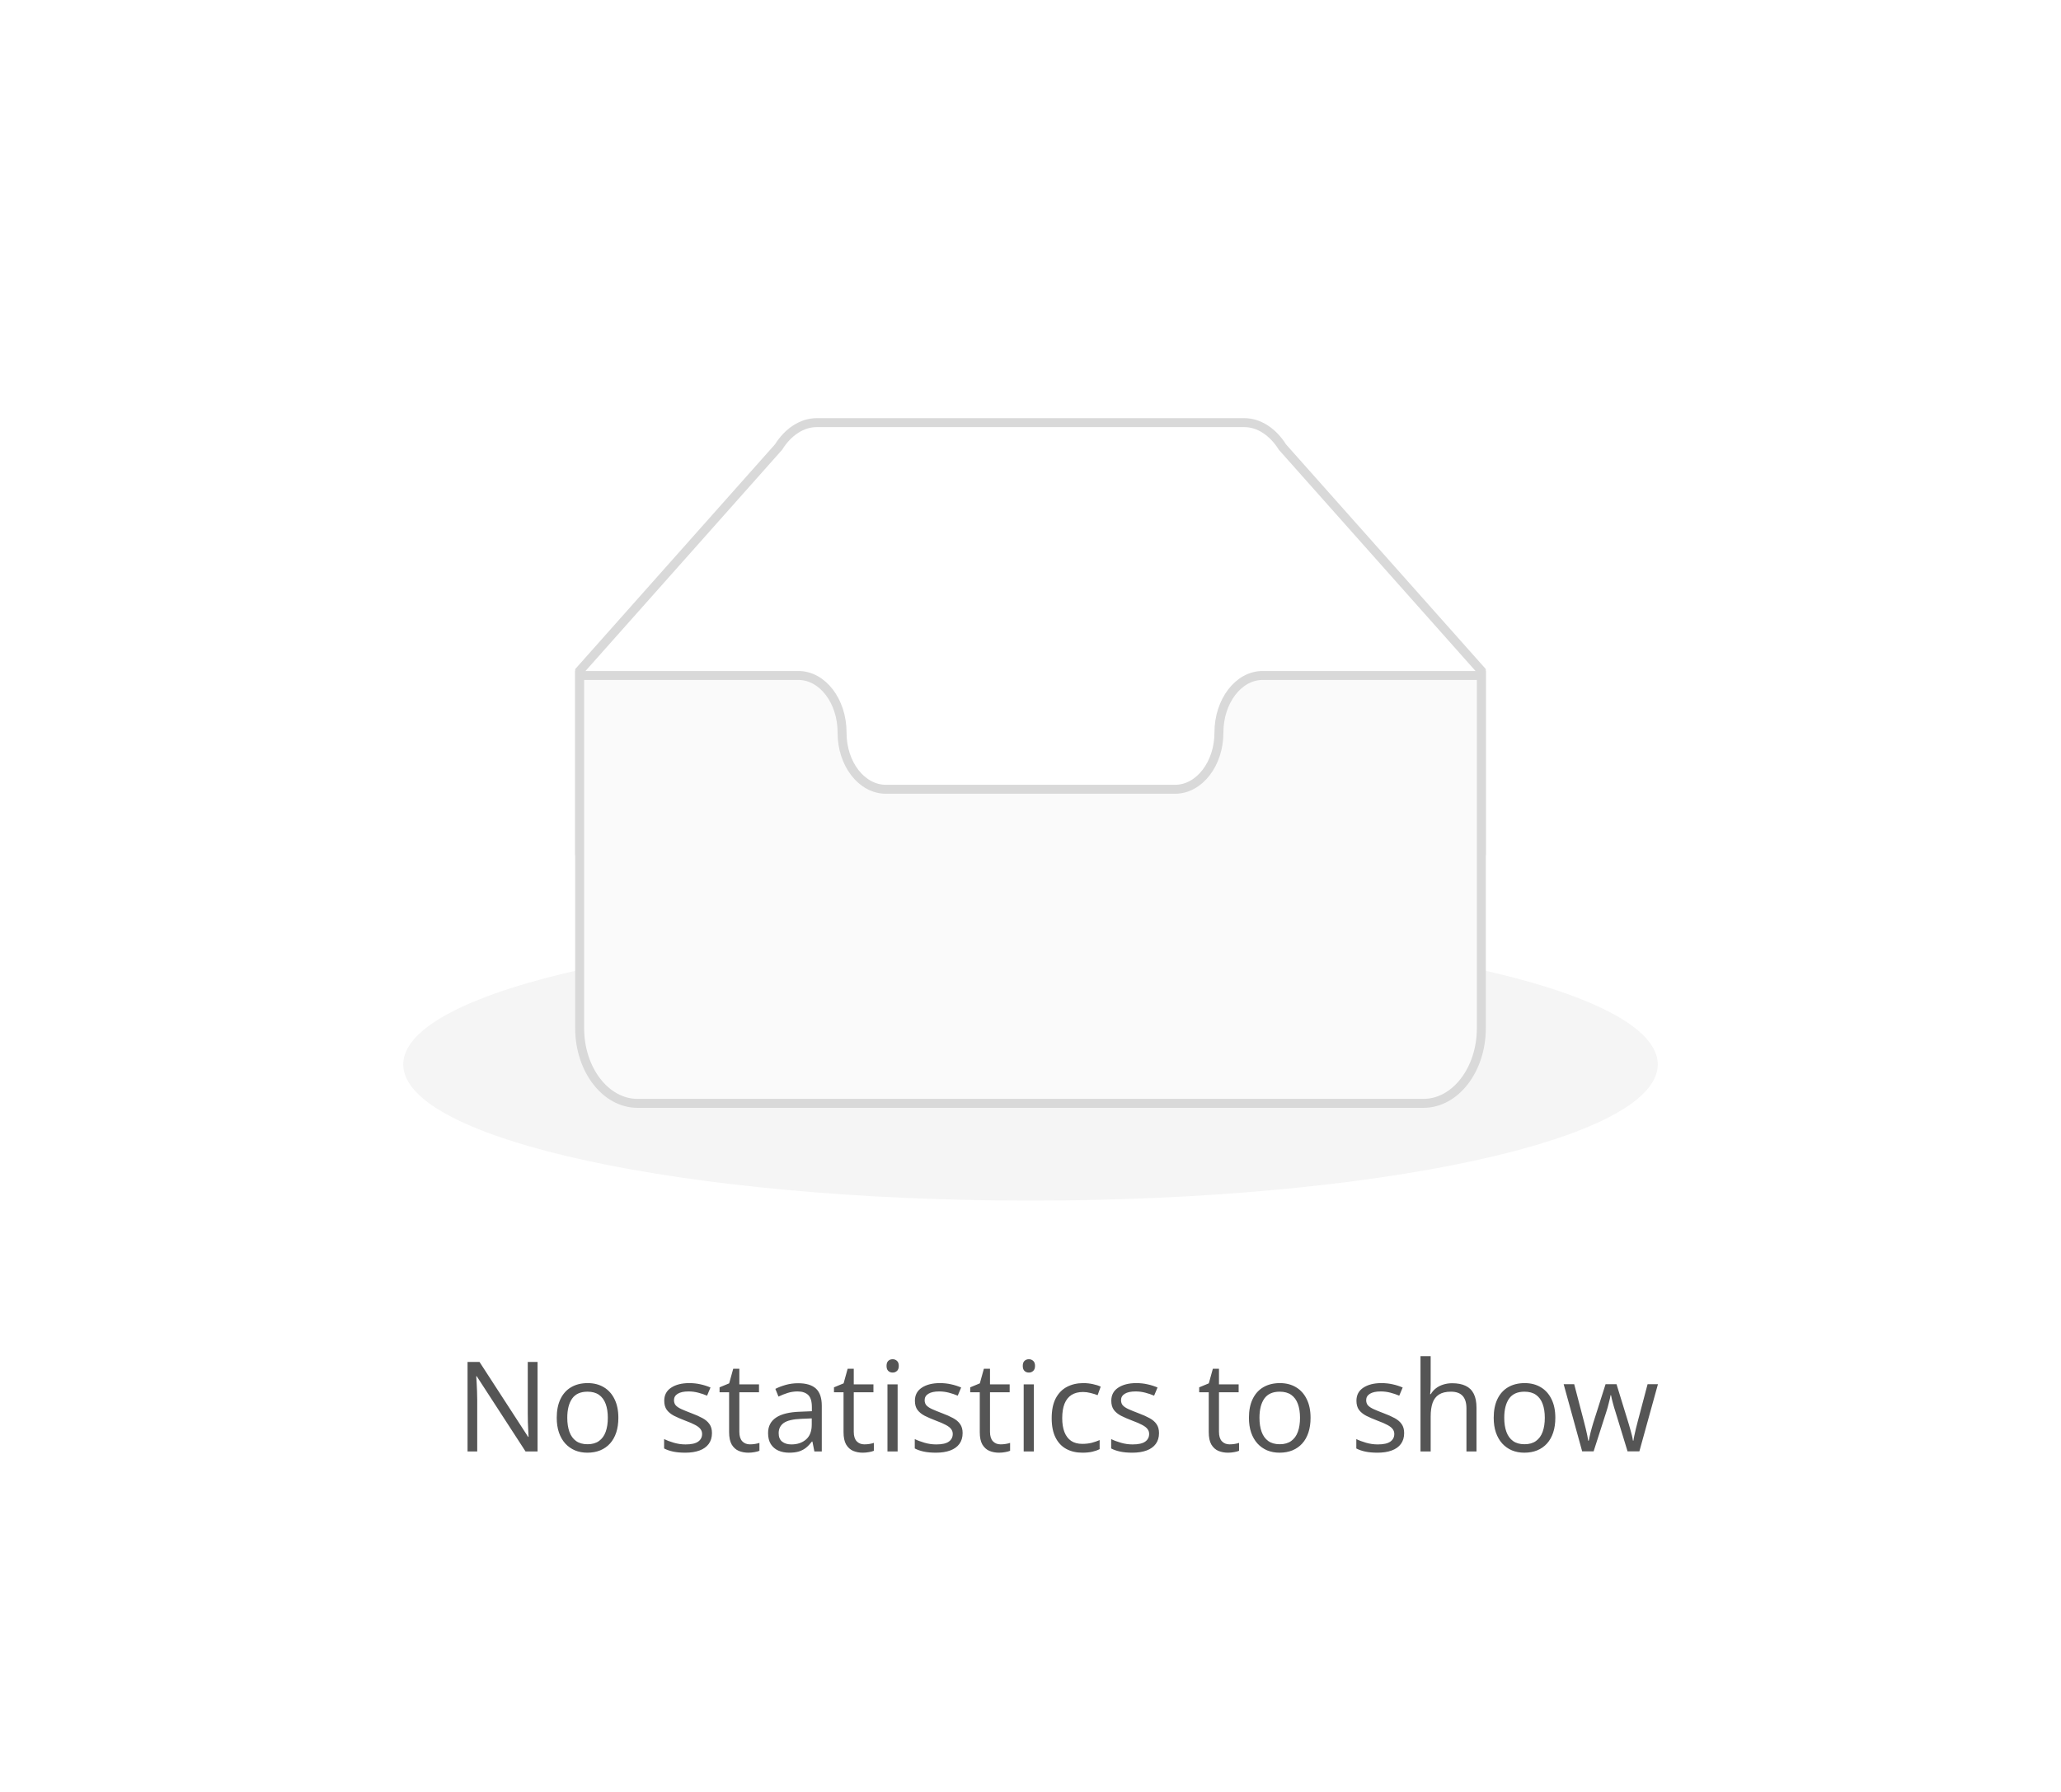 <svg width="230" height="200" viewBox="0 0 230 200" fill="none" xmlns="http://www.w3.org/2000/svg">
<g filter="url(#filter0_ddd_3779_3513)">
<g clip-path="url(#clip0_3779_3513)">
<path d="M115 116C153.66 116 185 109.197 185 100.805C185 92.413 153.66 85.61 115 85.61C76.34 85.61 45 92.413 45 100.805C45 109.197 76.34 116 115 116Z" fill="#F5F5F5"/>
<path d="M165.312 56.869L143.118 31.902C142.053 30.2 140.498 29.171 138.859 29.171H91.141C89.502 29.171 87.947 30.2 86.882 31.899L64.688 56.872V76.927H165.312V56.869Z" stroke="#D9D9D9"/>
<path d="M136.028 63.753C136.028 60.269 138.203 57.393 140.9 57.391H165.312V96.761C165.312 101.37 162.425 105.147 158.859 105.147H71.141C67.575 105.147 64.688 101.367 64.688 96.761V57.391H89.1C91.797 57.391 93.972 60.263 93.972 63.746V63.794C93.972 67.278 96.17 70.092 98.865 70.092H131.135C133.83 70.092 136.028 67.252 136.028 63.768V63.753Z" fill="#FAFAFA" stroke="#D9D9D9"/>
</g>
<path d="M59.99 144H58.65L53.202 135.605H53.148C53.161 135.829 53.177 136.084 53.195 136.371C53.214 136.654 53.227 136.957 53.236 137.28C53.25 137.599 53.257 137.925 53.257 138.258V144H52.177V134.006H53.51L58.938 142.373H58.985C58.976 142.214 58.965 141.988 58.951 141.696C58.938 141.4 58.924 141.083 58.91 140.746C58.901 140.404 58.897 140.088 58.897 139.796V134.006H59.99V144ZM69.007 140.24C69.007 140.855 68.927 141.405 68.768 141.888C68.608 142.371 68.378 142.779 68.077 143.111C67.776 143.444 67.412 143.699 66.983 143.877C66.56 144.05 66.079 144.137 65.541 144.137C65.04 144.137 64.579 144.05 64.16 143.877C63.745 143.699 63.385 143.444 63.08 143.111C62.779 142.779 62.545 142.371 62.376 141.888C62.212 141.405 62.13 140.855 62.13 140.24C62.13 139.42 62.269 138.723 62.547 138.148C62.825 137.57 63.221 137.13 63.736 136.829C64.256 136.524 64.873 136.371 65.589 136.371C66.272 136.371 66.87 136.524 67.38 136.829C67.895 137.134 68.294 137.576 68.576 138.155C68.863 138.729 69.007 139.424 69.007 140.24ZM63.306 140.24C63.306 140.842 63.385 141.364 63.545 141.806C63.704 142.248 63.95 142.59 64.283 142.831C64.616 143.073 65.044 143.193 65.568 143.193C66.088 143.193 66.514 143.073 66.847 142.831C67.184 142.59 67.432 142.248 67.592 141.806C67.751 141.364 67.831 140.842 67.831 140.24C67.831 139.643 67.751 139.128 67.592 138.695C67.432 138.258 67.186 137.921 66.853 137.684C66.521 137.447 66.09 137.328 65.561 137.328C64.782 137.328 64.21 137.586 63.846 138.101C63.486 138.616 63.306 139.329 63.306 140.24ZM79.452 141.949C79.452 142.428 79.331 142.831 79.09 143.159C78.853 143.483 78.511 143.727 78.064 143.891C77.622 144.055 77.094 144.137 76.478 144.137C75.954 144.137 75.501 144.096 75.118 144.014C74.735 143.932 74.4 143.815 74.113 143.665V142.619C74.419 142.77 74.783 142.906 75.207 143.029C75.631 143.152 76.064 143.214 76.506 143.214C77.153 143.214 77.622 143.109 77.914 142.899C78.206 142.69 78.352 142.405 78.352 142.045C78.352 141.84 78.292 141.66 78.174 141.505C78.06 141.345 77.866 141.193 77.593 141.047C77.319 140.896 76.941 140.732 76.458 140.555C75.98 140.372 75.565 140.192 75.214 140.015C74.868 139.832 74.599 139.611 74.407 139.352C74.22 139.092 74.127 138.755 74.127 138.34C74.127 137.706 74.382 137.221 74.893 136.884C75.408 136.542 76.082 136.371 76.916 136.371C77.367 136.371 77.789 136.417 78.181 136.508C78.577 136.594 78.946 136.713 79.288 136.863L78.905 137.772C78.595 137.64 78.265 137.529 77.914 137.438C77.563 137.346 77.205 137.301 76.841 137.301C76.317 137.301 75.913 137.387 75.631 137.561C75.353 137.734 75.214 137.971 75.214 138.271C75.214 138.504 75.278 138.695 75.405 138.846C75.537 138.996 75.747 139.137 76.034 139.27C76.321 139.402 76.7 139.557 77.169 139.734C77.638 139.908 78.044 140.088 78.386 140.274C78.728 140.457 78.99 140.68 79.172 140.944C79.359 141.204 79.452 141.539 79.452 141.949ZM83.697 143.207C83.884 143.207 84.076 143.191 84.272 143.159C84.467 143.127 84.627 143.089 84.75 143.043V143.925C84.618 143.984 84.433 144.034 84.196 144.075C83.964 144.116 83.736 144.137 83.513 144.137C83.116 144.137 82.756 144.068 82.433 143.932C82.109 143.79 81.849 143.553 81.653 143.221C81.462 142.888 81.366 142.428 81.366 141.84V137.396H80.3V136.843L81.373 136.398L81.824 134.771H82.508V136.508H84.702V137.396H82.508V141.806C82.508 142.275 82.615 142.626 82.829 142.858C83.048 143.091 83.337 143.207 83.697 143.207ZM89.07 136.385C89.963 136.385 90.627 136.585 91.06 136.986C91.493 137.387 91.709 138.028 91.709 138.907V144H90.882L90.663 142.893H90.608C90.399 143.166 90.18 143.396 89.952 143.583C89.724 143.765 89.46 143.904 89.159 144C88.863 144.091 88.498 144.137 88.065 144.137C87.61 144.137 87.204 144.057 86.849 143.897C86.498 143.738 86.22 143.496 86.015 143.173C85.814 142.849 85.714 142.439 85.714 141.942C85.714 141.195 86.01 140.621 86.603 140.22C87.195 139.819 88.097 139.6 89.31 139.563L90.602 139.509V139.051C90.602 138.404 90.463 137.95 90.185 137.69C89.907 137.431 89.515 137.301 89.009 137.301C88.617 137.301 88.243 137.358 87.888 137.472C87.532 137.586 87.195 137.72 86.876 137.875L86.527 137.014C86.865 136.84 87.252 136.692 87.689 136.569C88.127 136.446 88.587 136.385 89.07 136.385ZM90.588 140.309L89.446 140.356C88.512 140.393 87.853 140.546 87.471 140.814C87.088 141.083 86.897 141.464 86.897 141.956C86.897 142.384 87.026 142.701 87.286 142.906C87.546 143.111 87.89 143.214 88.318 143.214C88.984 143.214 89.528 143.029 89.952 142.66C90.376 142.291 90.588 141.737 90.588 140.999V140.309ZM96.467 143.207C96.654 143.207 96.845 143.191 97.041 143.159C97.237 143.127 97.397 143.089 97.519 143.043V143.925C97.387 143.984 97.203 144.034 96.966 144.075C96.733 144.116 96.505 144.137 96.282 144.137C95.886 144.137 95.526 144.068 95.202 143.932C94.879 143.79 94.619 143.553 94.423 143.221C94.231 142.888 94.136 142.428 94.136 141.84V137.396H93.069V136.843L94.143 136.398L94.594 134.771H95.277V136.508H97.472V137.396H95.277V141.806C95.277 142.275 95.384 142.626 95.599 142.858C95.817 143.091 96.107 143.207 96.467 143.207ZM100.172 136.508V144H99.037V136.508H100.172ZM99.618 133.705C99.805 133.705 99.965 133.767 100.097 133.89C100.233 134.008 100.302 134.195 100.302 134.45C100.302 134.701 100.233 134.888 100.097 135.011C99.965 135.134 99.805 135.195 99.618 135.195C99.422 135.195 99.258 135.134 99.126 135.011C98.998 134.888 98.935 134.701 98.935 134.45C98.935 134.195 98.998 134.008 99.126 133.89C99.258 133.767 99.422 133.705 99.618 133.705ZM107.425 141.949C107.425 142.428 107.304 142.831 107.062 143.159C106.826 143.483 106.484 143.727 106.037 143.891C105.595 144.055 105.066 144.137 104.451 144.137C103.927 144.137 103.474 144.096 103.091 144.014C102.708 143.932 102.373 143.815 102.086 143.665V142.619C102.391 142.77 102.756 142.906 103.18 143.029C103.604 143.152 104.036 143.214 104.479 143.214C105.126 143.214 105.595 143.109 105.887 142.899C106.178 142.69 106.324 142.405 106.324 142.045C106.324 141.84 106.265 141.66 106.146 141.505C106.033 141.345 105.839 141.193 105.565 141.047C105.292 140.896 104.914 140.732 104.431 140.555C103.952 140.372 103.537 140.192 103.187 140.015C102.84 139.832 102.571 139.611 102.38 139.352C102.193 139.092 102.1 138.755 102.1 138.34C102.1 137.706 102.355 137.221 102.865 136.884C103.38 136.542 104.055 136.371 104.889 136.371C105.34 136.371 105.761 136.417 106.153 136.508C106.55 136.594 106.919 136.713 107.261 136.863L106.878 137.772C106.568 137.64 106.238 137.529 105.887 137.438C105.536 137.346 105.178 137.301 104.813 137.301C104.289 137.301 103.886 137.387 103.604 137.561C103.326 137.734 103.187 137.971 103.187 138.271C103.187 138.504 103.25 138.695 103.378 138.846C103.51 138.996 103.72 139.137 104.007 139.27C104.294 139.402 104.672 139.557 105.142 139.734C105.611 139.908 106.017 140.088 106.358 140.274C106.7 140.457 106.962 140.68 107.145 140.944C107.331 141.204 107.425 141.539 107.425 141.949ZM111.67 143.207C111.857 143.207 112.048 143.191 112.244 143.159C112.44 143.127 112.6 143.089 112.723 143.043V143.925C112.59 143.984 112.406 144.034 112.169 144.075C111.937 144.116 111.709 144.137 111.485 144.137C111.089 144.137 110.729 144.068 110.405 143.932C110.082 143.79 109.822 143.553 109.626 143.221C109.435 142.888 109.339 142.428 109.339 141.84V137.396H108.272V136.843L109.346 136.398L109.797 134.771H110.48V136.508H112.675V137.396H110.48V141.806C110.48 142.275 110.588 142.626 110.802 142.858C111.021 143.091 111.31 143.207 111.67 143.207ZM115.375 136.508V144H114.24V136.508H115.375ZM114.821 133.705C115.008 133.705 115.168 133.767 115.3 133.89C115.437 134.008 115.505 134.195 115.505 134.45C115.505 134.701 115.437 134.888 115.3 135.011C115.168 135.134 115.008 135.195 114.821 135.195C114.625 135.195 114.461 135.134 114.329 135.011C114.201 134.888 114.138 134.701 114.138 134.45C114.138 134.195 114.201 134.008 114.329 133.89C114.461 133.767 114.625 133.705 114.821 133.705ZM120.782 144.137C120.108 144.137 119.513 143.998 118.998 143.72C118.483 143.442 118.082 143.018 117.795 142.448C117.508 141.879 117.364 141.161 117.364 140.295C117.364 139.388 117.515 138.647 117.815 138.073C118.121 137.494 118.54 137.066 119.073 136.788C119.606 136.51 120.213 136.371 120.892 136.371C121.265 136.371 121.625 136.41 121.972 136.487C122.323 136.56 122.61 136.654 122.833 136.768L122.491 137.718C122.263 137.627 121.999 137.545 121.698 137.472C121.402 137.399 121.124 137.362 120.864 137.362C120.345 137.362 119.912 137.474 119.565 137.697C119.224 137.921 118.966 138.249 118.793 138.682C118.624 139.115 118.54 139.648 118.54 140.281C118.54 140.887 118.622 141.405 118.786 141.833C118.955 142.261 119.203 142.59 119.531 142.817C119.864 143.041 120.279 143.152 120.775 143.152C121.172 143.152 121.53 143.111 121.849 143.029C122.168 142.943 122.457 142.842 122.717 142.729V143.74C122.466 143.868 122.186 143.966 121.876 144.034C121.571 144.103 121.206 144.137 120.782 144.137ZM129.341 141.949C129.341 142.428 129.22 142.831 128.979 143.159C128.742 143.483 128.4 143.727 127.953 143.891C127.511 144.055 126.982 144.137 126.367 144.137C125.843 144.137 125.39 144.096 125.007 144.014C124.624 143.932 124.289 143.815 124.002 143.665V142.619C124.307 142.77 124.672 142.906 125.096 143.029C125.52 143.152 125.952 143.214 126.395 143.214C127.042 143.214 127.511 143.109 127.803 142.899C128.094 142.69 128.24 142.405 128.24 142.045C128.24 141.84 128.181 141.66 128.062 141.505C127.949 141.345 127.755 141.193 127.481 141.047C127.208 140.896 126.83 140.732 126.347 140.555C125.868 140.372 125.453 140.192 125.103 140.015C124.756 139.832 124.487 139.611 124.296 139.352C124.109 139.092 124.016 138.755 124.016 138.34C124.016 137.706 124.271 137.221 124.781 136.884C125.296 136.542 125.971 136.371 126.805 136.371C127.256 136.371 127.677 136.417 128.069 136.508C128.466 136.594 128.835 136.713 129.177 136.863L128.794 137.772C128.484 137.64 128.154 137.529 127.803 137.438C127.452 137.346 127.094 137.301 126.729 137.301C126.205 137.301 125.802 137.387 125.52 137.561C125.242 137.734 125.103 137.971 125.103 138.271C125.103 138.504 125.166 138.695 125.294 138.846C125.426 138.996 125.636 139.137 125.923 139.27C126.21 139.402 126.588 139.557 127.058 139.734C127.527 139.908 127.933 140.088 128.274 140.274C128.616 140.457 128.878 140.68 129.061 140.944C129.247 141.204 129.341 141.539 129.341 141.949ZM137.223 143.207C137.41 143.207 137.601 143.191 137.797 143.159C137.993 143.127 138.152 143.089 138.275 143.043V143.925C138.143 143.984 137.959 144.034 137.722 144.075C137.489 144.116 137.261 144.137 137.038 144.137C136.642 144.137 136.282 144.068 135.958 143.932C135.634 143.79 135.375 143.553 135.179 143.221C134.987 142.888 134.892 142.428 134.892 141.84V137.396H133.825V136.843L134.898 136.398L135.35 134.771H136.033V136.508H138.228V137.396H136.033V141.806C136.033 142.275 136.14 142.626 136.354 142.858C136.573 143.091 136.863 143.207 137.223 143.207ZM146.253 140.24C146.253 140.855 146.173 141.405 146.014 141.888C145.854 142.371 145.624 142.779 145.323 143.111C145.022 143.444 144.658 143.699 144.229 143.877C143.806 144.05 143.325 144.137 142.787 144.137C142.286 144.137 141.826 144.05 141.406 143.877C140.992 143.699 140.632 143.444 140.326 143.111C140.025 142.779 139.791 142.371 139.622 141.888C139.458 141.405 139.376 140.855 139.376 140.24C139.376 139.42 139.515 138.723 139.793 138.148C140.071 137.57 140.467 137.13 140.982 136.829C141.502 136.524 142.119 136.371 142.835 136.371C143.519 136.371 144.116 136.524 144.626 136.829C145.141 137.134 145.54 137.576 145.822 138.155C146.109 138.729 146.253 139.424 146.253 140.24ZM140.552 140.24C140.552 140.842 140.632 141.364 140.791 141.806C140.951 142.248 141.197 142.59 141.529 142.831C141.862 143.073 142.29 143.193 142.814 143.193C143.334 143.193 143.76 143.073 144.093 142.831C144.43 142.59 144.678 142.248 144.838 141.806C144.997 141.364 145.077 140.842 145.077 140.24C145.077 139.643 144.997 139.128 144.838 138.695C144.678 138.258 144.432 137.921 144.1 137.684C143.767 137.447 143.336 137.328 142.808 137.328C142.028 137.328 141.456 137.586 141.092 138.101C140.732 138.616 140.552 139.329 140.552 140.24ZM156.698 141.949C156.698 142.428 156.577 142.831 156.336 143.159C156.099 143.483 155.757 143.727 155.311 143.891C154.868 144.055 154.34 144.137 153.725 144.137C153.201 144.137 152.747 144.096 152.364 144.014C151.981 143.932 151.646 143.815 151.359 143.665V142.619C151.665 142.77 152.029 142.906 152.453 143.029C152.877 143.152 153.31 143.214 153.752 143.214C154.399 143.214 154.868 143.109 155.16 142.899C155.452 142.69 155.598 142.405 155.598 142.045C155.598 141.84 155.538 141.66 155.42 141.505C155.306 141.345 155.112 141.193 154.839 141.047C154.565 140.896 154.187 140.732 153.704 140.555C153.226 140.372 152.811 140.192 152.46 140.015C152.114 139.832 151.845 139.611 151.653 139.352C151.466 139.092 151.373 138.755 151.373 138.34C151.373 137.706 151.628 137.221 152.139 136.884C152.654 136.542 153.328 136.371 154.162 136.371C154.613 136.371 155.035 136.417 155.427 136.508C155.823 136.594 156.192 136.713 156.534 136.863L156.151 137.772C155.841 137.64 155.511 137.529 155.16 137.438C154.809 137.346 154.451 137.301 154.087 137.301C153.563 137.301 153.16 137.387 152.877 137.561C152.599 137.734 152.46 137.971 152.46 138.271C152.46 138.504 152.524 138.695 152.651 138.846C152.784 138.996 152.993 139.137 153.28 139.27C153.567 139.402 153.946 139.557 154.415 139.734C154.884 139.908 155.29 140.088 155.632 140.274C155.974 140.457 156.236 140.68 156.418 140.944C156.605 141.204 156.698 141.539 156.698 141.949ZM159.658 133.363V136.542C159.658 136.724 159.654 136.909 159.645 137.096C159.635 137.278 159.619 137.447 159.597 137.602H159.672C159.827 137.337 160.023 137.116 160.26 136.938C160.501 136.756 160.775 136.619 161.08 136.528C161.385 136.433 161.709 136.385 162.051 136.385C162.652 136.385 163.154 136.48 163.555 136.672C163.96 136.863 164.263 137.16 164.464 137.561C164.669 137.962 164.771 138.481 164.771 139.119V144H163.65V139.194C163.65 138.57 163.507 138.103 163.22 137.793C162.937 137.483 162.502 137.328 161.914 137.328C161.358 137.328 160.914 137.435 160.581 137.649C160.253 137.859 160.016 138.169 159.87 138.579C159.729 138.989 159.658 139.491 159.658 140.083V144H158.523V133.363H159.658ZM173.569 140.24C173.569 140.855 173.49 141.405 173.33 141.888C173.171 142.371 172.94 142.779 172.64 143.111C172.339 143.444 171.974 143.699 171.546 143.877C171.122 144.05 170.641 144.137 170.104 144.137C169.602 144.137 169.142 144.05 168.723 143.877C168.308 143.699 167.948 143.444 167.643 143.111C167.342 142.779 167.107 142.371 166.938 141.888C166.774 141.405 166.692 140.855 166.692 140.24C166.692 139.42 166.831 138.723 167.109 138.148C167.387 137.57 167.784 137.13 168.299 136.829C168.818 136.524 169.436 136.371 170.151 136.371C170.835 136.371 171.432 136.524 171.942 136.829C172.457 137.134 172.856 137.576 173.139 138.155C173.426 138.729 173.569 139.424 173.569 140.24ZM167.868 140.24C167.868 140.842 167.948 141.364 168.107 141.806C168.267 142.248 168.513 142.59 168.846 142.831C169.178 143.073 169.607 143.193 170.131 143.193C170.65 143.193 171.076 143.073 171.409 142.831C171.746 142.59 171.995 142.248 172.154 141.806C172.314 141.364 172.394 140.842 172.394 140.24C172.394 139.643 172.314 139.128 172.154 138.695C171.995 138.258 171.749 137.921 171.416 137.684C171.083 137.447 170.653 137.328 170.124 137.328C169.345 137.328 168.773 137.586 168.408 138.101C168.048 138.616 167.868 139.329 167.868 140.24ZM181.629 143.986L180.296 139.625C180.237 139.438 180.18 139.256 180.125 139.078C180.075 138.896 180.027 138.723 179.981 138.559C179.94 138.39 179.902 138.235 179.865 138.094C179.833 137.948 179.806 137.823 179.783 137.718H179.735C179.717 137.823 179.692 137.948 179.66 138.094C179.628 138.235 179.59 138.39 179.544 138.559C179.503 138.727 179.457 138.905 179.407 139.092C179.357 139.274 179.3 139.459 179.236 139.646L177.842 143.986H176.563L174.499 136.494H175.675L176.755 140.63C176.828 140.903 176.896 141.174 176.96 141.443C177.028 141.708 177.085 141.958 177.131 142.195C177.181 142.428 177.217 142.631 177.24 142.804H177.295C177.322 142.69 177.352 142.553 177.384 142.394C177.42 142.234 177.459 142.065 177.5 141.888C177.546 141.705 177.593 141.525 177.644 141.348C177.694 141.165 177.744 140.994 177.794 140.835L179.175 136.494H180.398L181.731 140.828C181.8 141.047 181.866 141.275 181.93 141.512C181.998 141.749 182.06 141.979 182.114 142.202C182.169 142.421 182.208 142.617 182.23 142.79H182.285C182.303 142.635 182.338 142.444 182.388 142.216C182.438 141.988 182.495 141.737 182.559 141.464C182.627 141.19 182.698 140.912 182.771 140.63L183.864 136.494H185.02L182.948 143.986H181.629Z" fill="#0E0E0E" fill-opacity="0.7"/>
</g>
<defs>
<filter id="filter0_ddd_3779_3513" x="0" y="-16" width="230" height="238" filterUnits="userSpaceOnUse" color-interpolation-filters="sRGB">
<feFlood flood-opacity="0" result="BackgroundImageFix"/>
<feColorMatrix in="SourceAlpha" type="matrix" values="0 0 0 0 0 0 0 0 0 0 0 0 0 0 0 0 0 0 127 0" result="hardAlpha"/>
<feMorphology radius="4" operator="erode" in="SourceAlpha" result="effect1_dropShadow_3779_3513"/>
<feOffset dy="3"/>
<feGaussianBlur stdDeviation="3"/>
<feColorMatrix type="matrix" values="0 0 0 0 0 0 0 0 0 0 0 0 0 0 0 0 0 0 0.12 0"/>
<feBlend mode="normal" in2="BackgroundImageFix" result="effect1_dropShadow_3779_3513"/>
<feColorMatrix in="SourceAlpha" type="matrix" values="0 0 0 0 0 0 0 0 0 0 0 0 0 0 0 0 0 0 127 0" result="hardAlpha"/>
<feOffset dy="6"/>
<feGaussianBlur stdDeviation="8"/>
<feColorMatrix type="matrix" values="0 0 0 0 0 0 0 0 0 0 0 0 0 0 0 0 0 0 0.08 0"/>
<feBlend mode="normal" in2="effect1_dropShadow_3779_3513" result="effect2_dropShadow_3779_3513"/>
<feColorMatrix in="SourceAlpha" type="matrix" values="0 0 0 0 0 0 0 0 0 0 0 0 0 0 0 0 0 0 127 0" result="hardAlpha"/>
<feMorphology radius="8" operator="dilate" in="SourceAlpha" result="effect3_dropShadow_3779_3513"/>
<feOffset dy="9"/>
<feGaussianBlur stdDeviation="14"/>
<feColorMatrix type="matrix" values="0 0 0 0 0 0 0 0 0 0 0 0 0 0 0 0 0 0 0.05 0"/>
<feBlend mode="normal" in2="effect2_dropShadow_3779_3513" result="effect3_dropShadow_3779_3513"/>
<feBlend mode="normal" in="SourceGraphic" in2="effect3_dropShadow_3779_3513" result="shape"/>
</filter>
<clipPath id="clip0_3779_3513">
<rect width="140" height="89" fill="white" transform="translate(45 27)"/>
</clipPath>
</defs>
</svg>
